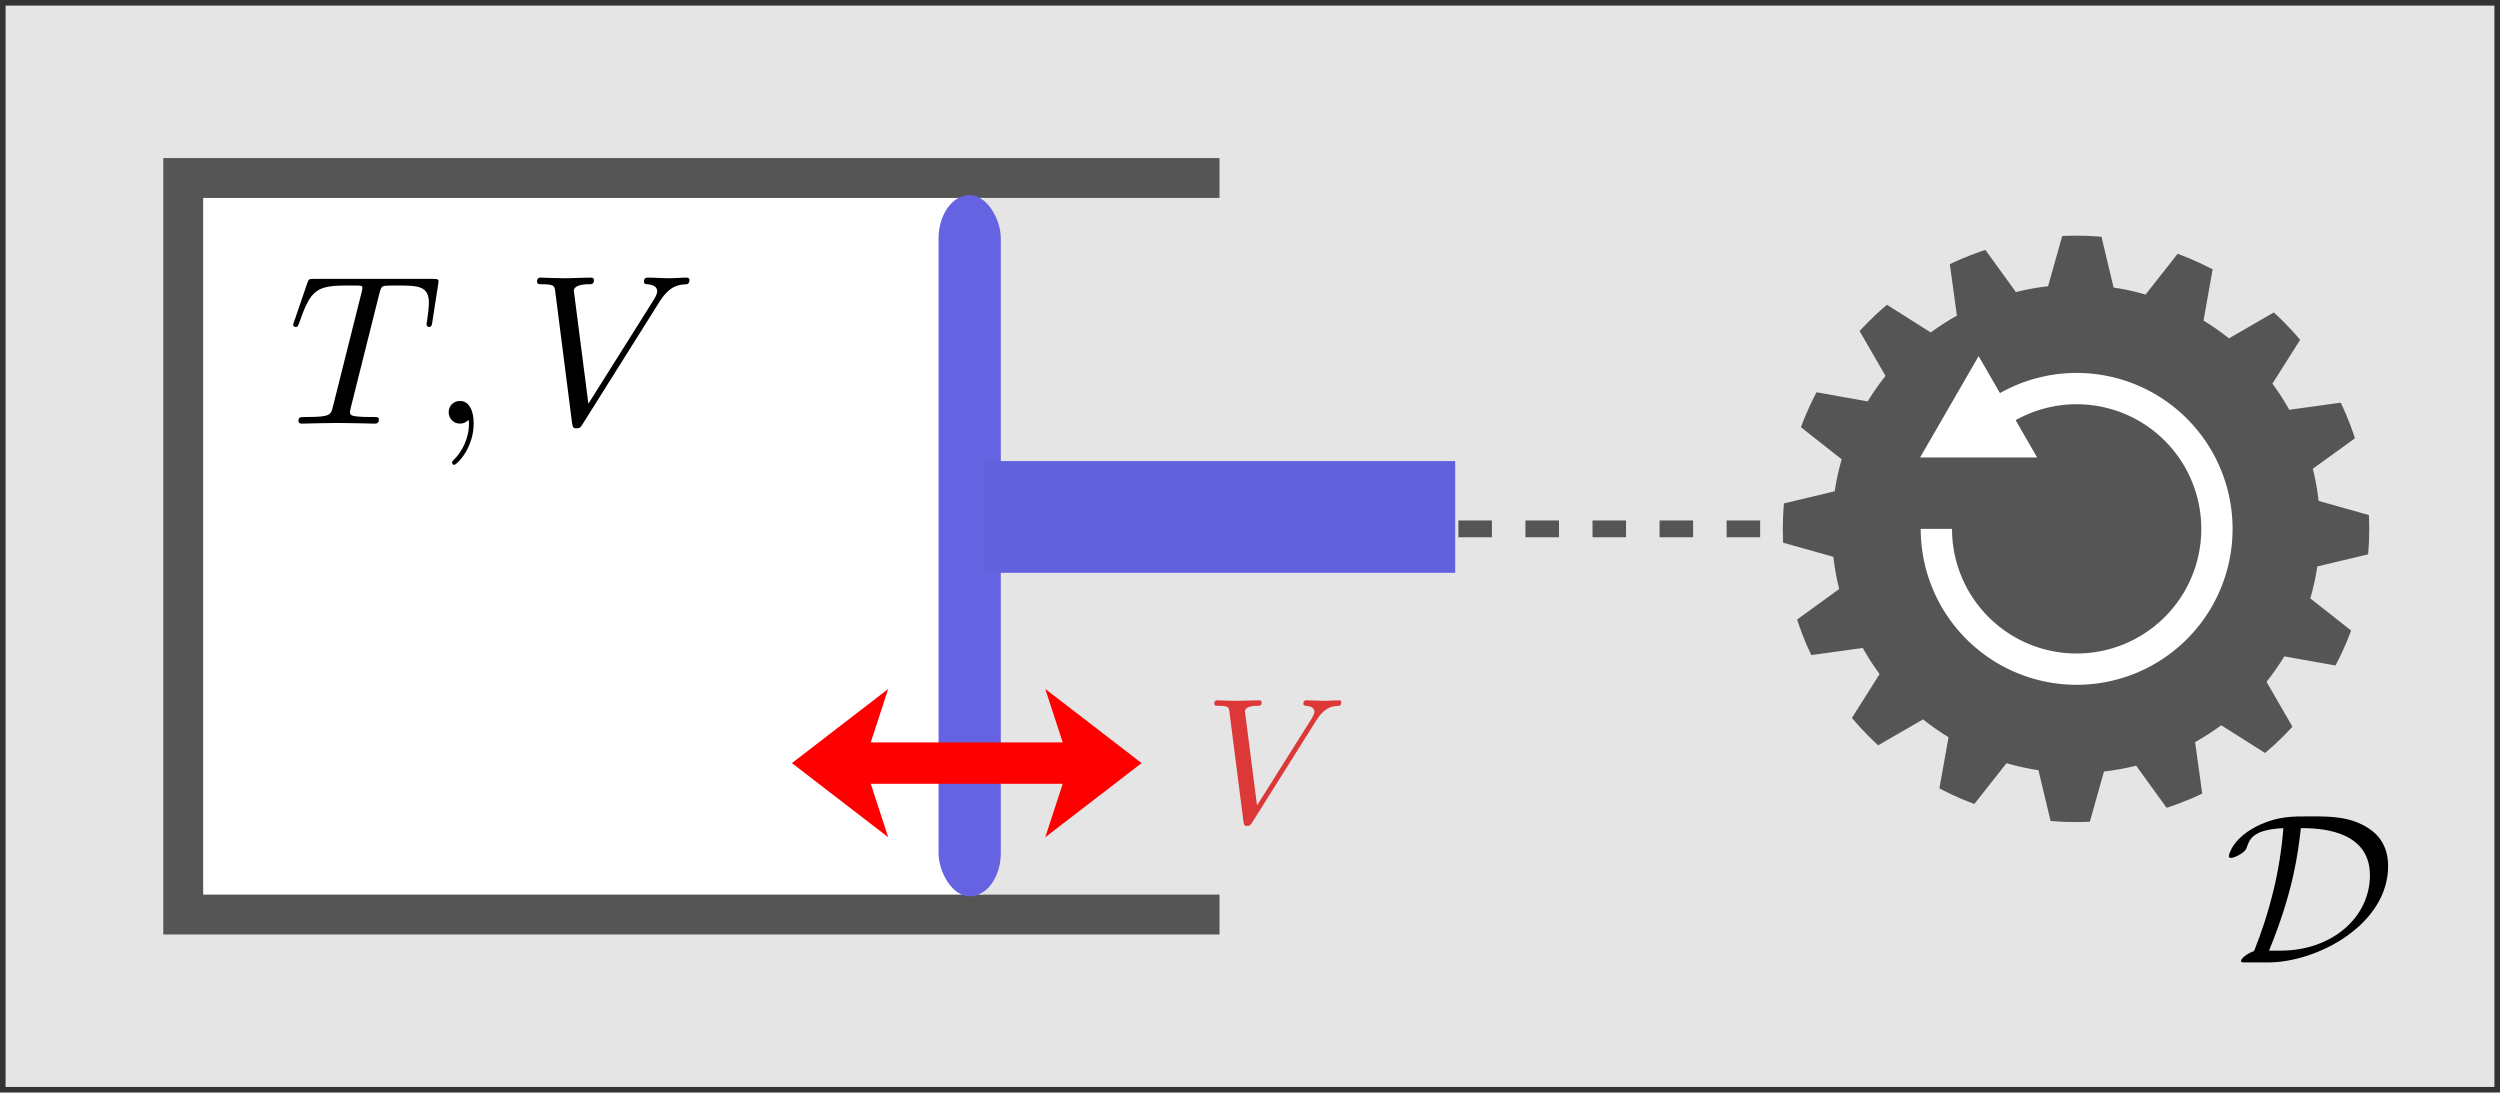 <svg width="223.677" height="97.751" xmlns="http://www.w3.org/2000/svg" xmlns:xlink="http://www.w3.org/1999/xlink">
<rect width="100%" height="100%" fill="#333333" stroke="none"/>
<defs>
<path id="a" d="M2.439 0c2.785 0 6.719-2.128 6.719-5.392 0-1.064-.502-1.733-1.088-2.104-1.028-.67-2.128-.67-3.264-.67-1.028 0-1.734 0-2.738.431C.478-7.03.251-6.037.251-5.942c0 .072.048.096.12.096.19 0 .466-.167.562-.227.25-.168.286-.24.358-.466.168-.479.502-.897 2.009-.969-.192 2.499-.801 4.782-1.638 6.874-.443.156-.73.43-.73.55 0 .072.012.084.275.084H2.44zm.06-.658c1.363-3.335 1.614-5.415 1.78-6.85.802 0 3.862 0 3.862 2.63 0 2.343-2.104 4.22-4.997 4.22H2.5z"/>
</defs>
<g transform="translate(77.553 -238.437)">
<path d="M-77.053 238.937v96.75h222.677v-96.75z" color="#000" fill="#e5e5e5" style="font-feature-settings:normal;font-variant-alternates:normal;font-variant-caps:normal;font-variant-ligatures:normal;font-variant-numeric:normal;font-variant-position:normal;isolation:auto;mix-blend-mode:normal;shape-padding:0;text-decoration-color:#000;text-decoration-line:none;text-decoration-style:solid;text-indent:0;text-orientation:mixed;text-transform:none;white-space:normal"/>
<path d="M10.384 319.862h-71.44v-65.35h71.44" fill="#fff"/>
<path d="M31.558 320.262H-61.16v-65.899h92.717" fill="none" stroke="#555" stroke-width="3.567"/>
<g stroke-linejoin="round" stroke-miterlimit="100000" stroke-width="1.333">
<path d="M-43.618 264.728c.134-.536.21-.65.44-.708.172-.038.803-.038 1.205-.038 1.932 0 2.793.077 2.793 1.569 0 .286-.077 1.032-.153 1.53-.02.076-.058.306-.058.363 0 .115.058.249.23.249.21 0 .248-.153.287-.44l.516-3.328c.02-.077.038-.268.038-.326 0-.21-.19-.21-.516-.21h-10.616c-.46 0-.479.02-.612.383l-1.148 3.366c-.02.038-.115.306-.115.345 0 .114.096.21.23.21.19 0 .21-.096.325-.402 1.033-2.965 1.53-3.309 4.361-3.309h.746c.536 0 .536.077.536.23 0 .114-.058.344-.077.401l-2.563 10.215c-.172.708-.23.918-2.276.918-.689 0-.804 0-.804.363 0 .23.21.23.326.23.516 0 1.052-.038 1.568-.038.536 0 1.09-.02 1.626-.02.536 0 1.071.02 1.588.02.554 0 1.128.038 1.664.038.191 0 .42 0 .42-.383 0-.21-.152-.21-.65-.21-.478 0-.727 0-1.224-.038-.555-.058-.708-.115-.708-.421 0-.02 0-.115.077-.402zM-35.172 276.32c0-1.262-.478-2.008-1.224-2.008-.631 0-1.014.478-1.014 1.013 0 .517.383 1.014 1.014 1.014.23 0 .478-.076.67-.249.057-.038.076-.057.095-.057.02 0 .038.02.038.287 0 1.415-.67 2.563-1.3 3.194-.21.21-.21.25-.21.306 0 .134.095.21.19.21.21 0 1.741-1.472 1.741-3.71zM-18.56 265.455c.937-1.492 1.74-1.55 2.448-1.588.23-.019.248-.344.248-.363 0-.153-.095-.23-.248-.23-.498 0-1.052.058-1.569.058-.631 0-1.281-.058-1.894-.058-.114 0-.363 0-.363.364 0 .21.172.23.306.23.517.038.88.229.88.63 0 .288-.287.708-.287.727l-5.872 9.335-1.301-10.119c0-.325.44-.574 1.32-.574.268 0 .478 0 .478-.382 0-.172-.153-.21-.268-.21-.765 0-1.587.057-2.372.057-.344 0-.707-.02-1.052-.02-.344 0-.707-.038-1.033-.038-.134 0-.363 0-.363.364 0 .23.172.23.478.23 1.071 0 1.09.172 1.148.65l1.511 11.802c.057.382.134.44.383.44.306 0 .382-.096.535-.344z"/>
</g>
<rect x="6.419" y="255.888" width="5.571" height="62.749" rx="3.889" ry="3.889" fill="#6563e1"/>
<path d="M40.206 302.91c.782-1.243 1.451-1.291 2.04-1.323.192-.016.208-.287.208-.303 0-.127-.08-.191-.207-.191-.415 0-.877.048-1.307.048-.526 0-1.068-.048-1.578-.048-.096 0-.303 0-.303.303 0 .175.143.191.255.191.43.032.733.191.733.526 0 .24-.239.59-.239.606l-4.894 7.779-1.084-8.433c0-.27.367-.478 1.1-.478.223 0 .399 0 .399-.319 0-.143-.128-.175-.223-.175-.638 0-1.323.048-1.977.048-.287 0-.59-.016-.877-.016s-.59-.032-.86-.032c-.112 0-.303 0-.303.303 0 .191.143.191.398.191.893 0 .909.143.957.542l1.259 9.835c.048.319.111.367.319.367.255 0 .318-.08.446-.287z" fill="#dd3838"/>
<path d="m1.916 300.079-8.616 6.633 8.616 6.633-1.559-4.779h17.171l-1.559 4.779 8.617-6.633-8.617-6.633 1.56 4.778H.356z" color="#000" fill="red" style="font-feature-settings:normal;font-variant-alternates:normal;font-variant-caps:normal;font-variant-ligatures:normal;font-variant-numeric:normal;font-variant-position:normal;isolation:auto;mix-blend-mode:normal;shape-padding:0;text-decoration-color:#000;text-decoration-line:none;text-decoration-style:solid;text-indent:0;text-orientation:mixed;text-transform:none;white-space:normal"/>
<path d="M40.93 285.756h57.26" fill="none" stroke="#555" stroke-dasharray="3, 3" stroke-linejoin="round" stroke-width="1.5"/>
<path d="M108.191 259.521c-.054 0-.108.003-.162.004h-.033v.002c-.349.003-.696.011-1.041.027l-1.266 4.495a21.877 21.877 0 0 0-2.877.52l-2.728-3.769c-.331.108-.66.224-.985.344l-.002-.002-.049.02c-.033.012-.068.022-.101.035-.138.052-.273.111-.41.166-.187.074-.375.143-.559.22-.044.019-.085.04-.129.06-.32.137-.636.28-.95.429l.636 4.605a21.877 21.877 0 0 0-2.338 1.508l-3.92-2.48a27.06 27.06 0 0 0-.783.687l-.008.008c-.031.028-.064.054-.094.082-.147.136-.29.279-.434.418-.105.102-.214.201-.318.305l-.06.064-.036.034v.002a26.77 26.77 0 0 0-.716.753l2.318 4.012a21.877 21.877 0 0 0-1.594 2.28l-4.578-.817c-.162.307-.316.618-.467.932-.02.043-.044.084-.064.127-.08.167-.15.34-.225.51-.066.147-.138.293-.2.443-.018.04-.033.083-.05.125l-.01.021c-.133.321-.26.644-.38.97l3.648 2.872a21.877 21.877 0 0 0-.627 2.861l-4.541 1.084a27.9 27.9 0 0 0-.068 1.041h-.002l-.002.07-.008.124c-.007.172-.005.342-.008.513-.004.177-.014.352-.014.53 0 .041.004.081.004.123l-.002.072.004.002c.003.348.009.695.025 1.04l4.494 1.263a21.877 21.877 0 0 0 .522 2.88l-3.768 2.73c.108.33.224.658.344.984l-.002.002.025.064.03.084c.038.101.081.2.12.3.088.224.171.449.265.669.154.364.32.722.49 1.078l4.605-.635a21.877 21.877 0 0 0 1.506 2.336l-2.478 3.922c.223.265.454.525.687.781v.002l.031.033.06.069c.115.124.235.241.352.363.124.13.243.262.37.389l.066.062.03.031h.001c.247.244.498.485.754.72l4.014-2.32a21.877 21.877 0 0 0 2.28 1.594l-.817 4.579c.306.161.618.316.931.466.043.02.084.045.127.065.156.073.315.139.473.209.16.072.317.148.478.217.047.02.096.037.143.056l.006.002c.32.133.644.26.97.381l2.874-3.65a21.877 21.877 0 0 0 2.857.627l1.088 4.545c.345.03.69.05 1.039.066v.002l.064.002.13.008c.171.007.342.005.513.008.177.004.352.014.53.014.04 0 .081-.004.122-.004l.073.002v-.004c.348-.003.695-.01 1.04-.026l1.266-4.496a21.877 21.877 0 0 0 2.877-.521l2.729 3.77c.331-.109.66-.222.986-.343l.025-.01c.041-.015.083-.027.124-.043.135-.05.266-.11.4-.164.19-.074.381-.143.568-.222.365-.154.725-.32 1.08-.49l-.636-4.608a21.877 21.877 0 0 0 2.338-1.506l3.921 2.48c.266-.223.527-.453.784-.687l.008-.008c.03-.028.063-.054.093-.082.13-.12.253-.245.38-.367.123-.119.25-.234.372-.355l.084-.088.01-.01c.244-.248.484-.5.719-.756l-2.32-4.014a21.877 21.877 0 0 0 1.591-2.277l4.58.818c.163-.307.317-.62.467-.933h.002l.01-.024c.017-.035.037-.068.053-.103.073-.155.14-.314.21-.471.071-.16.147-.318.216-.48l.043-.108.017-.041-.002-.002c.133-.32.263-.641.383-.967l-3.652-2.875a21.877 21.877 0 0 0 .627-2.857l4.545-1.086c.03-.345.051-.693.068-1.041h.002l.002-.069.008-.125c.007-.182.005-.363.008-.544.004-.167.012-.332.012-.499 0-.042-.004-.083-.004-.125l.002-.07h-.002a26.837 26.837 0 0 0-.026-1.04l-4.498-1.266a21.877 21.877 0 0 0-.52-2.875l3.77-2.73a26.707 26.707 0 0 0-.343-.985l.002-.002a5.284 5.284 0 0 1-.024-.063l-.03-.086c-.049-.126-.103-.25-.153-.375-.078-.198-.152-.398-.235-.593-.018-.044-.04-.086-.058-.13-.138-.32-.28-.637-.43-.95l-4.607.636a21.877 21.877 0 0 0-1.506-2.338l2.48-3.922a27.138 27.138 0 0 0-.687-.783l-.008-.008c-.028-.03-.054-.063-.082-.093-.12-.13-.245-.253-.367-.38-.12-.123-.234-.251-.356-.372-.028-.03-.059-.056-.088-.084l-.01-.01c-.247-.245-.5-.485-.756-.72l-4.013 2.321a21.877 21.877 0 0 0-2.278-1.594l.817-4.58a26.528 26.528 0 0 0-.932-.466l-.02-.01c-.035-.018-.07-.036-.107-.053-.158-.075-.322-.142-.482-.213-.157-.07-.312-.146-.47-.213-.036-.015-.072-.026-.106-.041l-.043-.02-.002.003c-.32-.133-.643-.263-.97-.383l-2.87 3.65a21.877 21.877 0 0 0-2.86-.627l-1.084-4.543c-.345-.03-.692-.05-1.04-.068h-.022c-.058-.003-.114-.01-.172-.012-.172-.007-.344-.005-.516-.008-.175-.004-.35-.014-.527-.014z" fill="#555"/>
<path d="M95.695 285.756a12.551 12.551 0 0 0 9.303 12.123 12.551 12.551 0 0 0 14.118-5.847 12.551 12.551 0 0 0-1.994-15.151 12.551 12.551 0 0 0-15.151-1.995" fill="none" stroke="#fff" stroke-linejoin="round" stroke-width="2.8"/>
<path d="M94.241 279.365h10.469l-5.234-9.066z" fill="#fff"/>
<path d="M10.572 284.687h42.073" fill="none" stroke="#6261dd" stroke-linejoin="round" stroke-width="10"/>
<use x="220.859" y="88.26" width="100%" height="100%" xlink:href="#a" transform="matrix(1.6 0 0 1.6 -231.913 183.329)" stroke-width=".833"/>
</g>
</svg>

